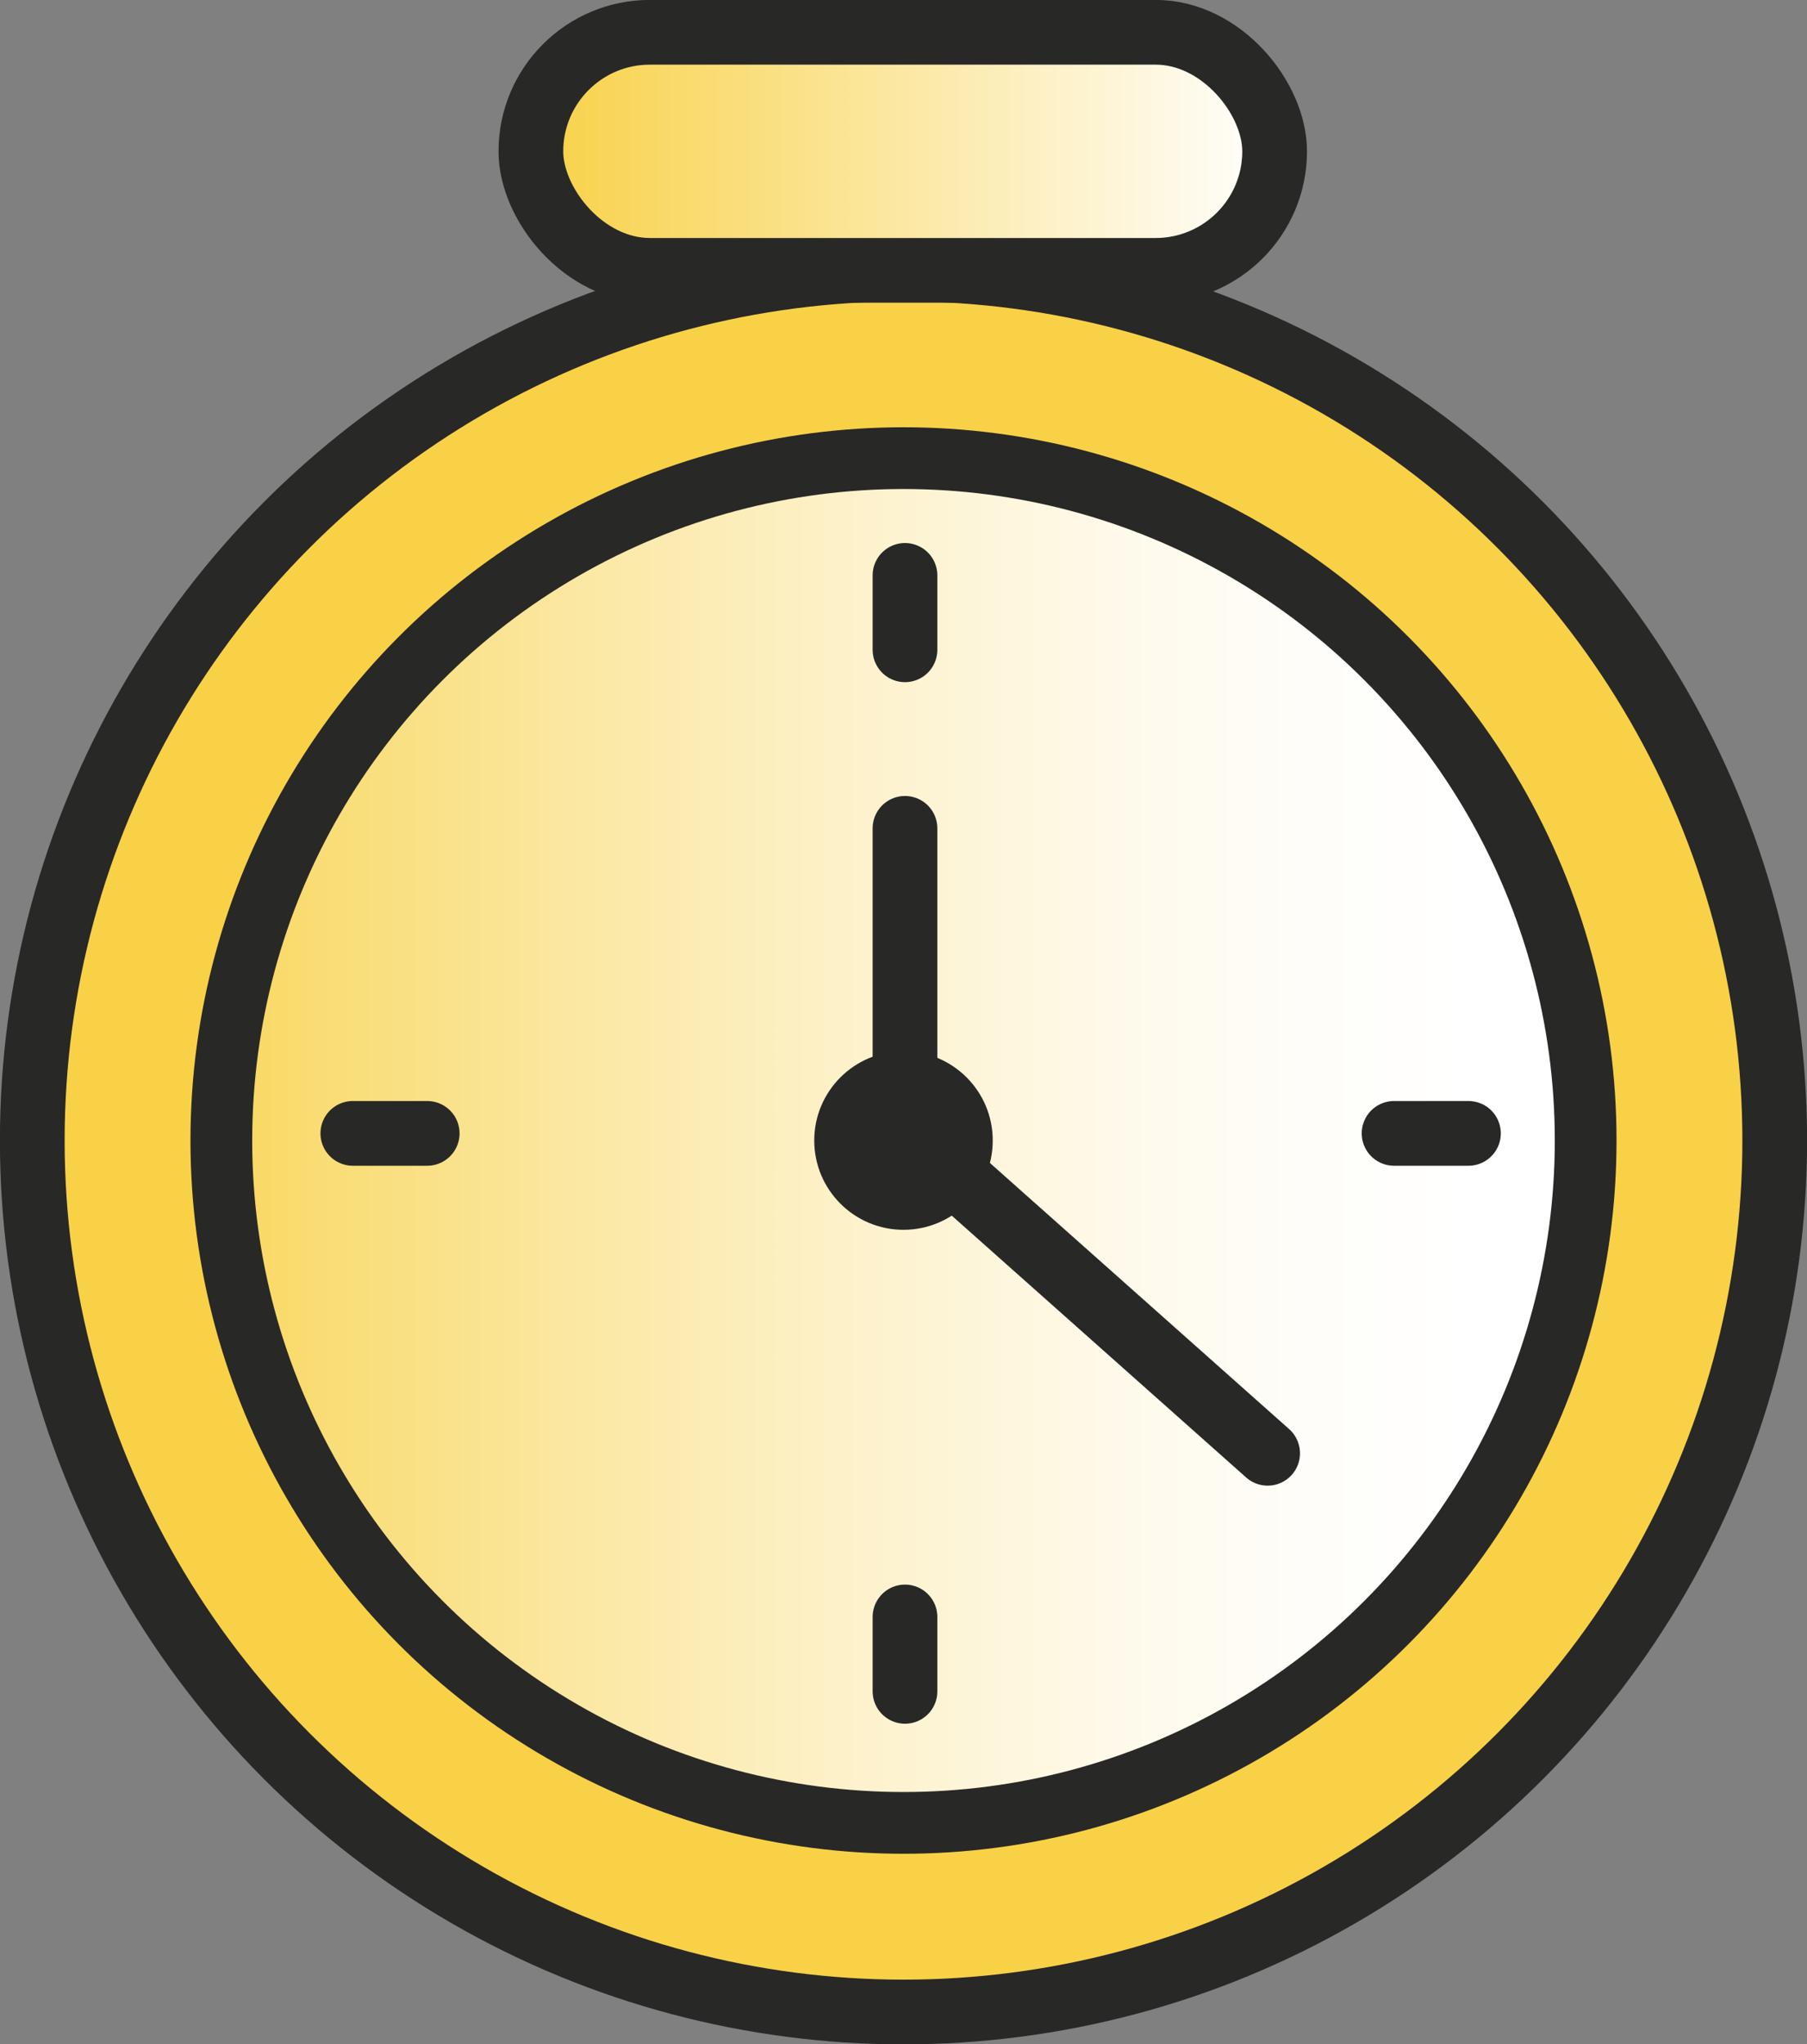 <svg id="a" xmlns="http://www.w3.org/2000/svg" xmlns:xlink="http://www.w3.org/1999/xlink" viewBox="0 0 121.48 137.39" width="121.48"  height="137.39" ><rect x="0" y="0" width="121.48" height="137.39" fill="#808080" stroke="none"/><defs><style>.j{fill:url(#d);}.j,.k,.l,.m,.n,.o,.p,.q{stroke-linecap:round;stroke-linejoin:round;stroke-width:4.35px;}.j,.k,.l,.m,.n,.o,.p,.q,.r{stroke:#282827;}.k{fill:url(#f);}.l{fill:url(#g);}.m{fill:url(#e);}.n{fill:url(#h);}.o{fill:url(#i);}.p{fill:url(#c);}.q{fill:#f8d147;}.s{fill:#282827;}.r{fill:url(#b);stroke-miterlimit:10;stroke-width:4.15px;}</style><linearGradient id="b" x1="6.94" y1="76.65" x2="98.66" y2="76.65" gradientTransform="matrix(1, 0, 0, 1, 0, 0)" gradientUnits="userSpaceOnUse"><stop offset="0" stop-color="#f8d147"/><stop offset=".17" stop-color="#f9dd77"/><stop offset=".37" stop-color="#fbe9a7"/><stop offset=".56" stop-color="#fdf2cd"/><stop offset=".73" stop-color="#fef9e8"/><stop offset=".88" stop-color="#fefdf9"/><stop offset="1" stop-color="#fff"/></linearGradient><linearGradient id="c" x1="35.69" y1="10.17" x2="85.69" y2="10.17" gradientTransform="matrix(1, 0, 0, 1, 0, 0)" gradientUnits="userSpaceOnUse"><stop offset="0" stop-color="#f8d147"/><stop offset="1" stop-color="#fff"/></linearGradient><linearGradient id="d" x1="60.69" y1="86.77" x2="85.22" y2="86.77" xlink:href="#c"/><linearGradient id="e" x1="60.84" y1="41.17" x2="60.84" y2="41.17" xlink:href="#c"/><linearGradient id="f" x1="93.72" y1="76.17" x2="98.72" y2="76.17" xlink:href="#c"/><linearGradient id="g" x1="60.84" y1="111.17" x2="60.84" y2="111.17" xlink:href="#c"/><linearGradient id="h" x1="23.72" y1="76.17" x2="28.72" y2="76.17" xlink:href="#c"/><linearGradient id="i" x1="60.84" y1="65.67" x2="60.84" y2="65.67" xlink:href="#c"/></defs><circle class="q" cx="60.74" cy="76.65" r="58.57"/><circle class="r" cx="60.74" cy="76.65" r="45.86"/><rect class="p" x="35.69" y="2.17" width="50" height="16" rx="8" ry="8"/><line class="j" x1="85.22" y1="97.67" x2="60.69" y2="75.86"/><circle class="s" cx="60.74" cy="76.65" r="6"/><line class="m" x1="60.84" y1="38.67" x2="60.84" y2="43.67"/><line class="k" x1="93.72" y1="76.17" x2="98.72" y2="76.17"/><line class="l" x1="60.84" y1="113.67" x2="60.84" y2="108.67"/><line class="n" x1="28.72" y1="76.17" x2="23.72" y2="76.17"/><line class="o" x1="60.84" y1="55.67" x2="60.84" y2="75.67"/></svg>